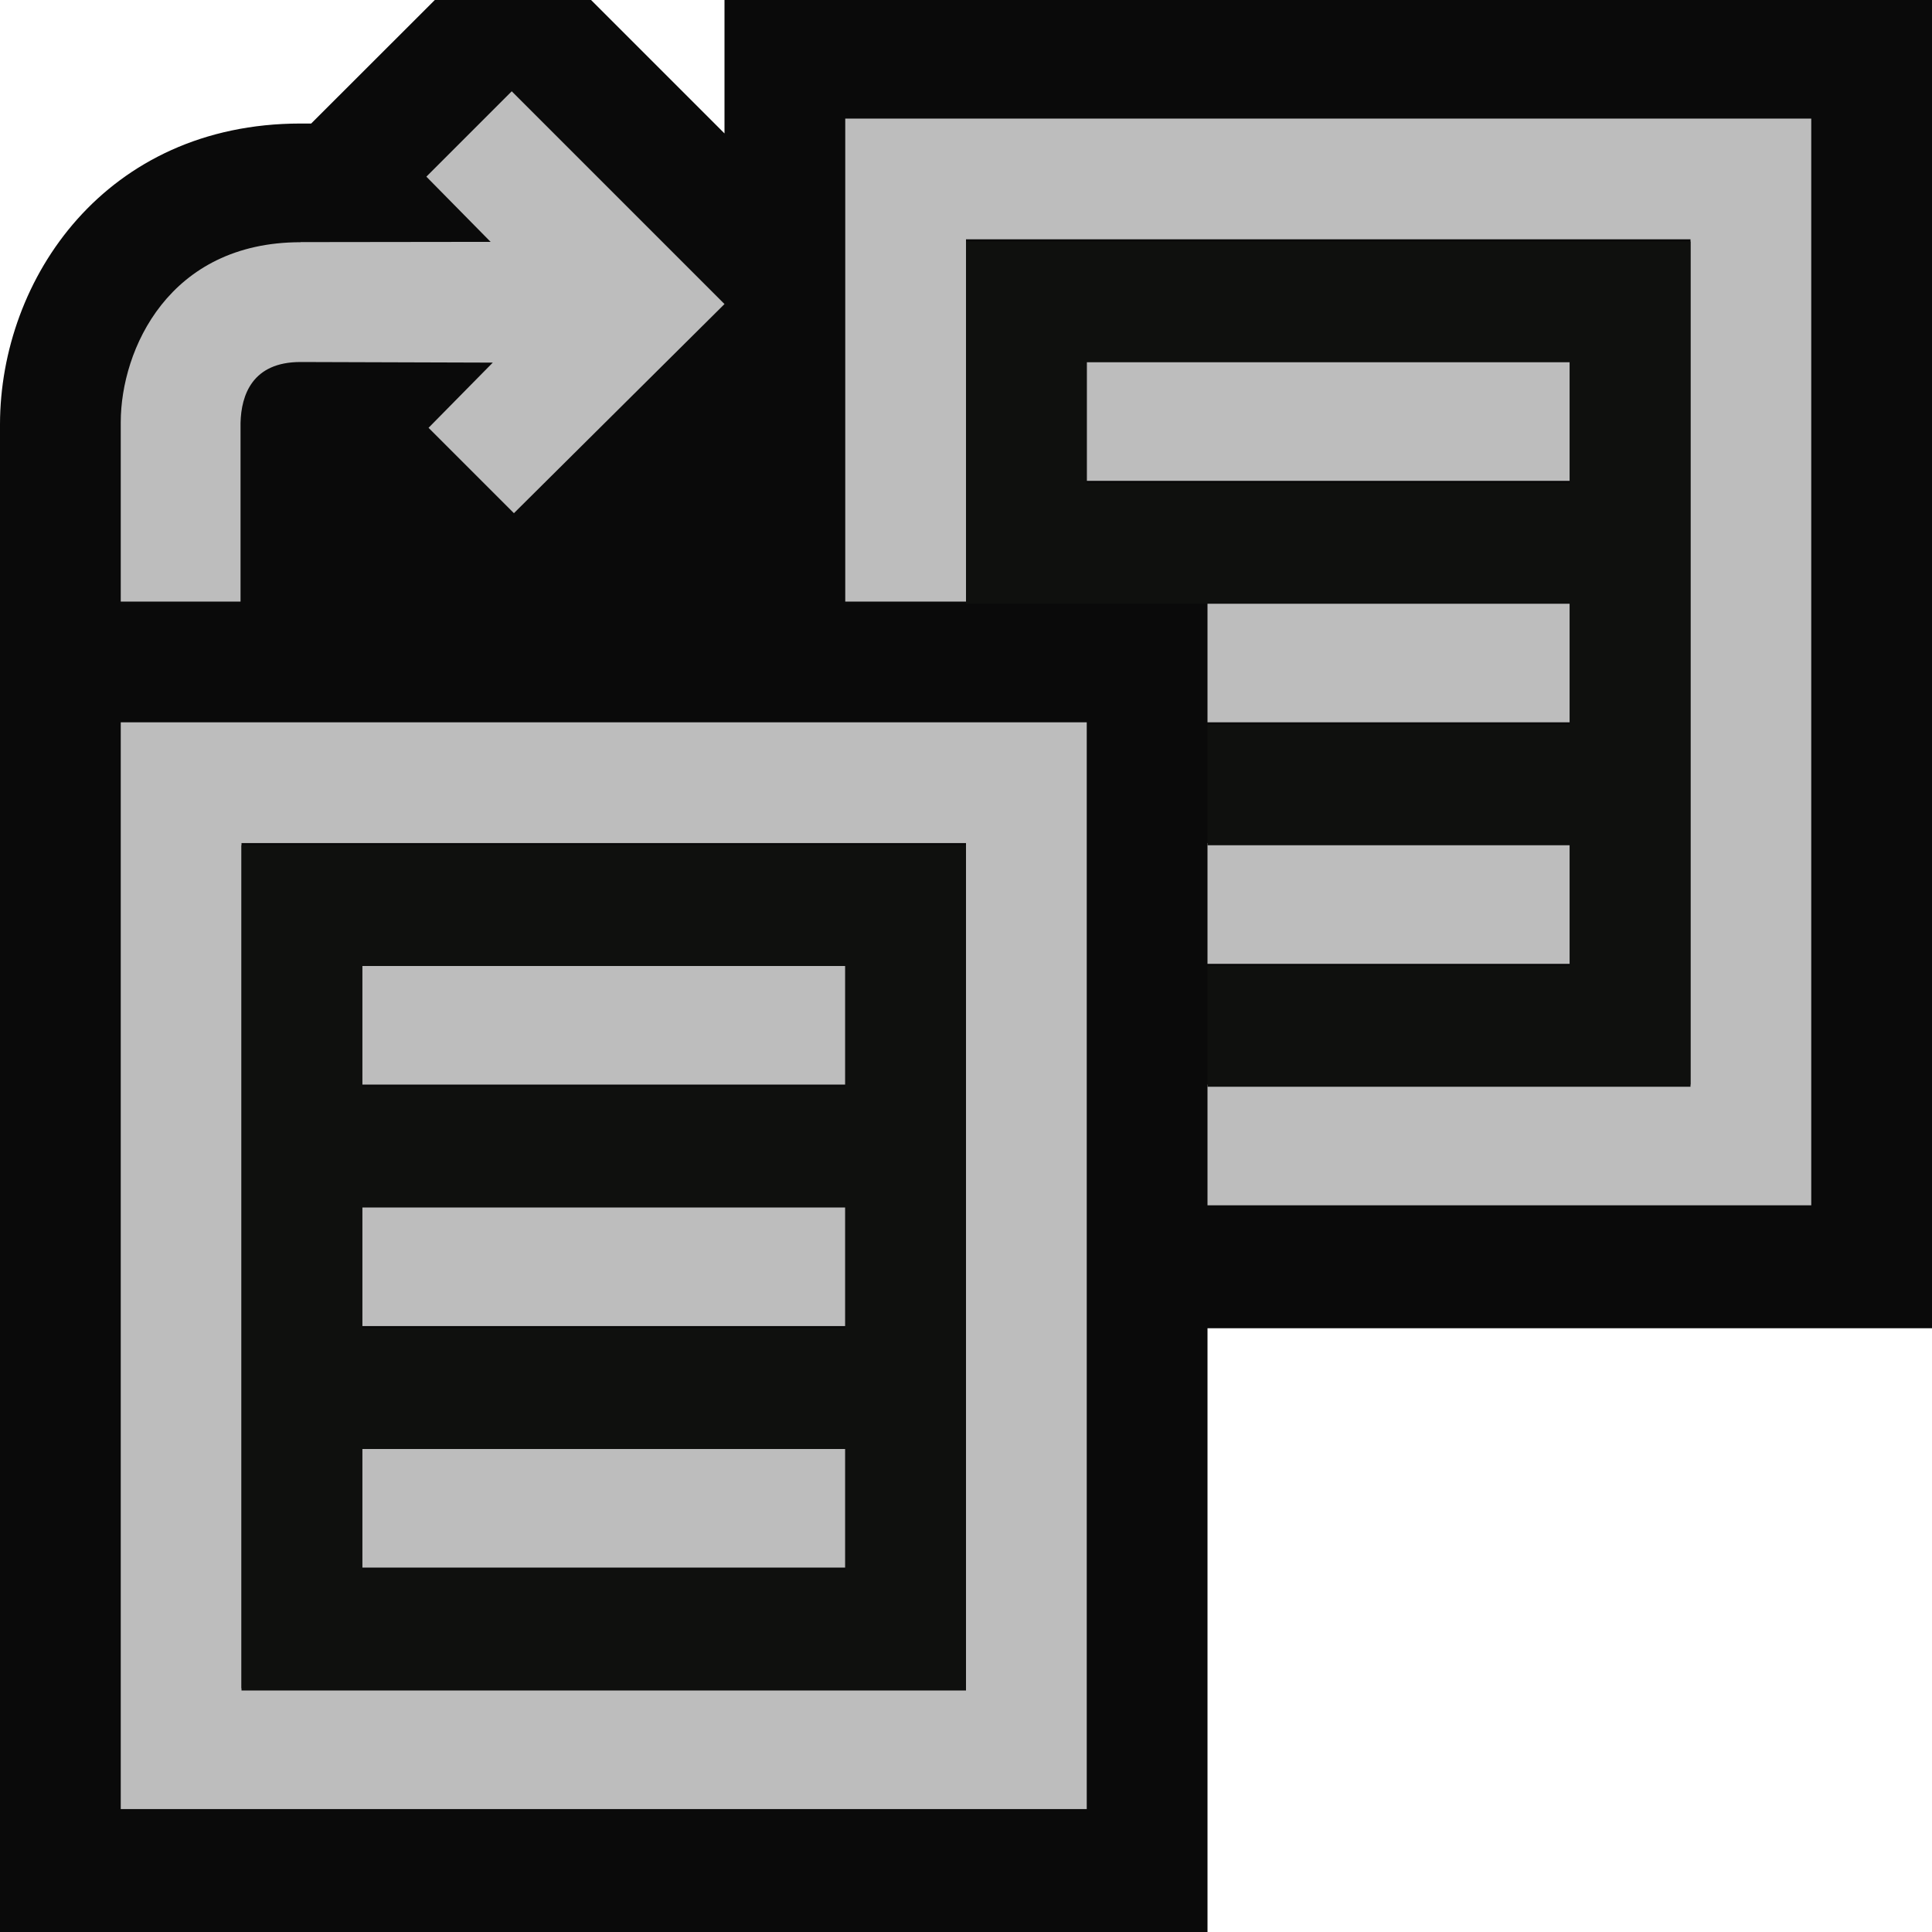 <svg xmlns="http://www.w3.org/2000/svg" viewBox="0 0 16 16"><style>.icon-canvas-transparent{opacity:0;fill:#0A0A0A}.icon-vs-out{fill:#0A0A0A}.icon-vs-bg{fill:#BDBDBD}.icon-vs-fg{fill:#0F100E}</style><path class="icon-canvas-transparent" d="M16 16H0V0h16v16z" id="canvas"/><path class="icon-vs-out" d="M7.21 0H6v1.105L4.895 0H3.601L2.577 1.023h-.089C.875 1.024.002 2.306 0 3.513V16h10v-5h6V0H7.21z" id="outline"/><path class="icon-vs-bg" d="M1.992 4.982H1V3.495c.001-.599.398-1.489 1.489-1.489v-.001l1.574-.002-.532-.54.707-.707L6 2.518 4.256 4.25l-.707-.707.532-.54-1.592-.005c-.4 0-.491.274-.497.503v1.481zm1.008 4h4v-1H3v1zm0 2h4v-1H3v1zm0 2h4v-1H3v1zm-2-7h8v9H1v-9zm1 8h6v-7H2v7zm5-13v4h1v-3h6v7h-4v1h5v-9H7zm6 2H9v1h4v-1zm-3 5h3v-1h-3v1zm3-3h-3v1h3v-1z" id="iconBg"/><path class="icon-vs-fg" d="M8 2v3h5v1h-3v1h3v1h-3v1h4V2H8zm5 2H9V3h4v1zM2 7v7h6V7H2zm5 6H3v-1h4v1zm0-2H3v-1h4v1zm0-2H3V8h4v1z" id="iconFg"/></svg>